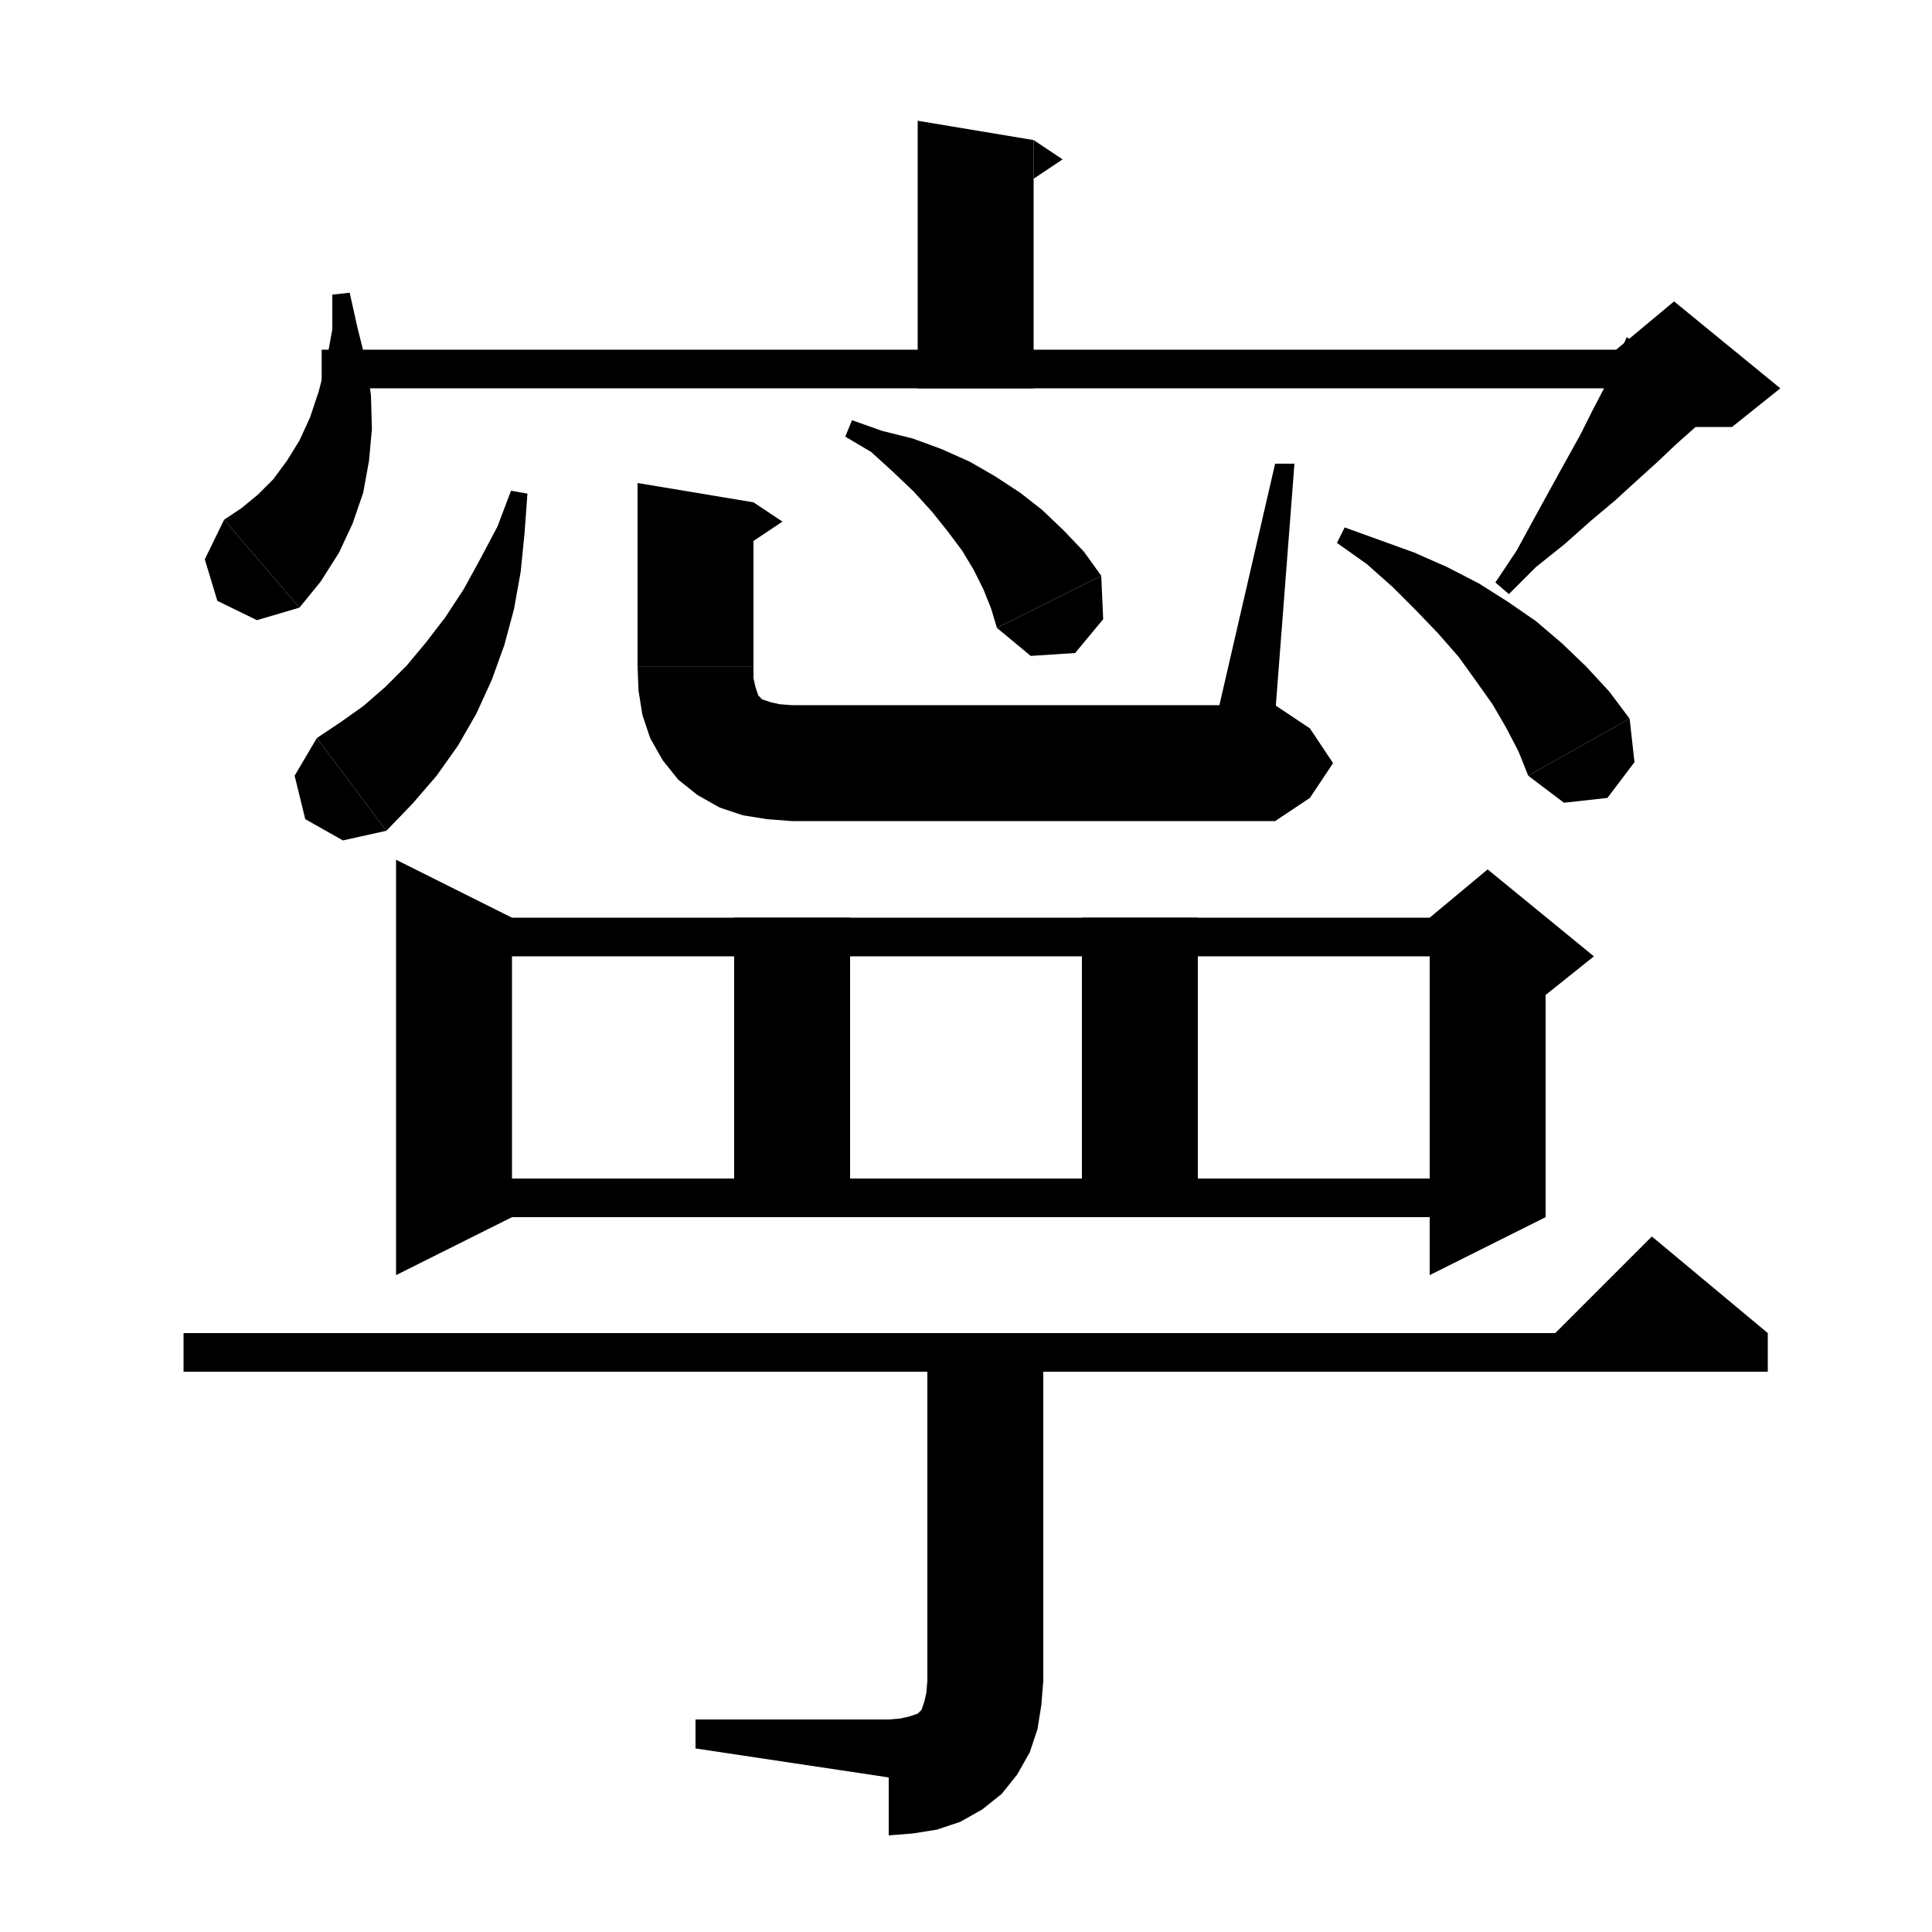 <svg xmlns="http://www.w3.org/2000/svg" xmlns:xlink="http://www.w3.org/1999/xlink" version="1.1" baseProfile="full" viewBox="0 0 200 200" width="200" height="200">
<g fill="black">
<polygon points="107,14.5 107,40.2 95,40.2 95,12.5 " />
<polygon points="107,14.5 110,16.5 107,18.5 " />
<polygon points="36.2,30.3 37,33.9 37.9,37.5 38.4,40.9 38.5,44.4 38.2,47.7 37.6,51 36.5,54.2 35.1,57.2 33.2,60.2 31,62.9 23.2,53.8 25,52.6 26.7,51.2 28.3,49.6 29.7,47.7 31,45.6 32.1,43.2 33,40.5 33.8,37.4 34.4,34.1 34.4,30.5 " />
<polygon points="31,62.9 26.6,64.2 22.5,62.2 21.2,57.9 23.2,53.8 " />
<polygon points="33.3,36.2 173.3,36.2 173.3,40.2 33.3,40.2 " />
<polygon points="178.3,41.6 176.9,42.9 175.3,44.4 173.5,46 171.6,47.8 169.5,49.7 167.2,51.8 164.7,53.9 162,56.3 159,58.7 156.2,61.5 154.8,60.3 157,57 158.8,53.7 160.5,50.6 162.1,47.7 163.6,45 164.8,42.6 166,40.3 166.9,38.3 167.7,36.5 168.4,34.9 " />
<polygon points="167.3,36.2 173.3,31.2 184.3,40.2 179.3,44.2 173.3,44.2 " />
<polygon points="54.6,51.1 54.3,55.2 53.9,59.2 53.2,63.1 52.2,66.8 50.9,70.4 49.3,73.9 47.4,77.2 45.2,80.3 42.7,83.2 40,86 32.8,76.4 35.2,74.8 37.6,73.1 39.9,71.1 42.1,68.9 44.1,66.5 46.1,63.9 48,61 49.7,57.9 51.5,54.5 52.9,50.8 " />
<polygon points="40,86 35.5,87 31.6,84.8 30.5,80.3 32.8,76.4 " />
<polygon points="78,52 78,69 66,69 66,50 " />
<polygon points="78,52 81,54 78,56 " />
<polygon points="78,69 75.6,72.6 72,75 68.4,72.6 66,69 " />
<polygon points="78,69 78,70.2 78.2,71.1 78.4,71.7 78.5,72 78.7,72.2 78.9,72.4 79.2,72.5 79.8,72.7 80.7,72.9 82,73 82,85 79.4,84.8 76.9,84.4 74.5,83.6 72.2,82.3 70.2,80.7 68.6,78.7 67.3,76.4 66.5,74 66.1,71.5 66,69 " />
<polygon points="82,73 86.2,74.8 88,79 86.2,83.2 82,85 " />
<polygon points="82,73 132,73 132,85 82,85 " />
<polygon points="132,73 135.6,75.4 138,79 135.6,82.6 132,85 " />
<polygon points="126,74 132,48 134,48 132,74 " />
<polygon points="88.2,43.5 91.3,44.6 94.5,45.4 97.5,46.5 100.4,47.8 103,49.3 105.6,51 107.9,52.8 110.1,54.9 112.2,57.1 114,59.6 103.2,65 102.6,63 101.8,61 100.8,59 99.6,57 98.1,55 96.5,53 94.6,50.9 92.5,48.9 90.2,46.8 87.5,45.2 " />
<polygon points="114,59.6 114.2,64.1 111.3,67.6 106.7,67.9 103.2,65 " />
<polygon points="139.2,54.6 142.8,55.9 146.4,57.2 149.8,58.7 153.1,60.4 156.1,62.3 159,64.3 161.7,66.6 164.2,69 166.6,71.6 168.7,74.4 158.2,80.3 157.2,77.8 155.9,75.3 154.5,72.9 152.8,70.5 151,68 148.9,65.6 146.6,63.2 144.2,60.8 141.5,58.4 138.4,56.2 " />
<polygon points="168.7,74.4 169.2,78.9 166.4,82.6 161.9,83.1 158.2,80.3 " />
<polygon points="53,95 53,126 41,132 41,89 " />
<polygon points="47,95 154,95 154,99 47,99 " />
<polygon points="160,97 160,126 148,132 148,97 " />
<polygon points="148,95 154,90 165,99 160,103 148,97 " />
<polygon points="88,95 88,126 76,126 76,95 " />
<polygon points="124,95 124,126 112,126 112,95 " />
<polygon points="47,122 154,122 154,126 47,126 " />
<polygon points="19,138 183,138 183,142 19,142 " />
<polygon points="183,138 159,140 171,128 " />
<polygon points="108,138 108,174 96,174 96,138 " />
<polygon points="108,174 105.6,177.6 102,180 98.4,177.6 96,174 " />
<polygon points="108,174 107.8,176.5 107.4,179 106.6,181.4 105.3,183.7 103.7,185.7 101.7,187.3 99.4,188.6 97,189.4 94.5,189.8 92,190 92,178 93.2,177.9 94.1,177.7 94.7,177.5 95,177.4 95.2,177.2 95.4,177 95.5,176.7 95.7,176.1 95.9,175.2 96,174 " />
<polygon points="92,184 92,178 72,178 72,181 " />
</g>
</svg>
